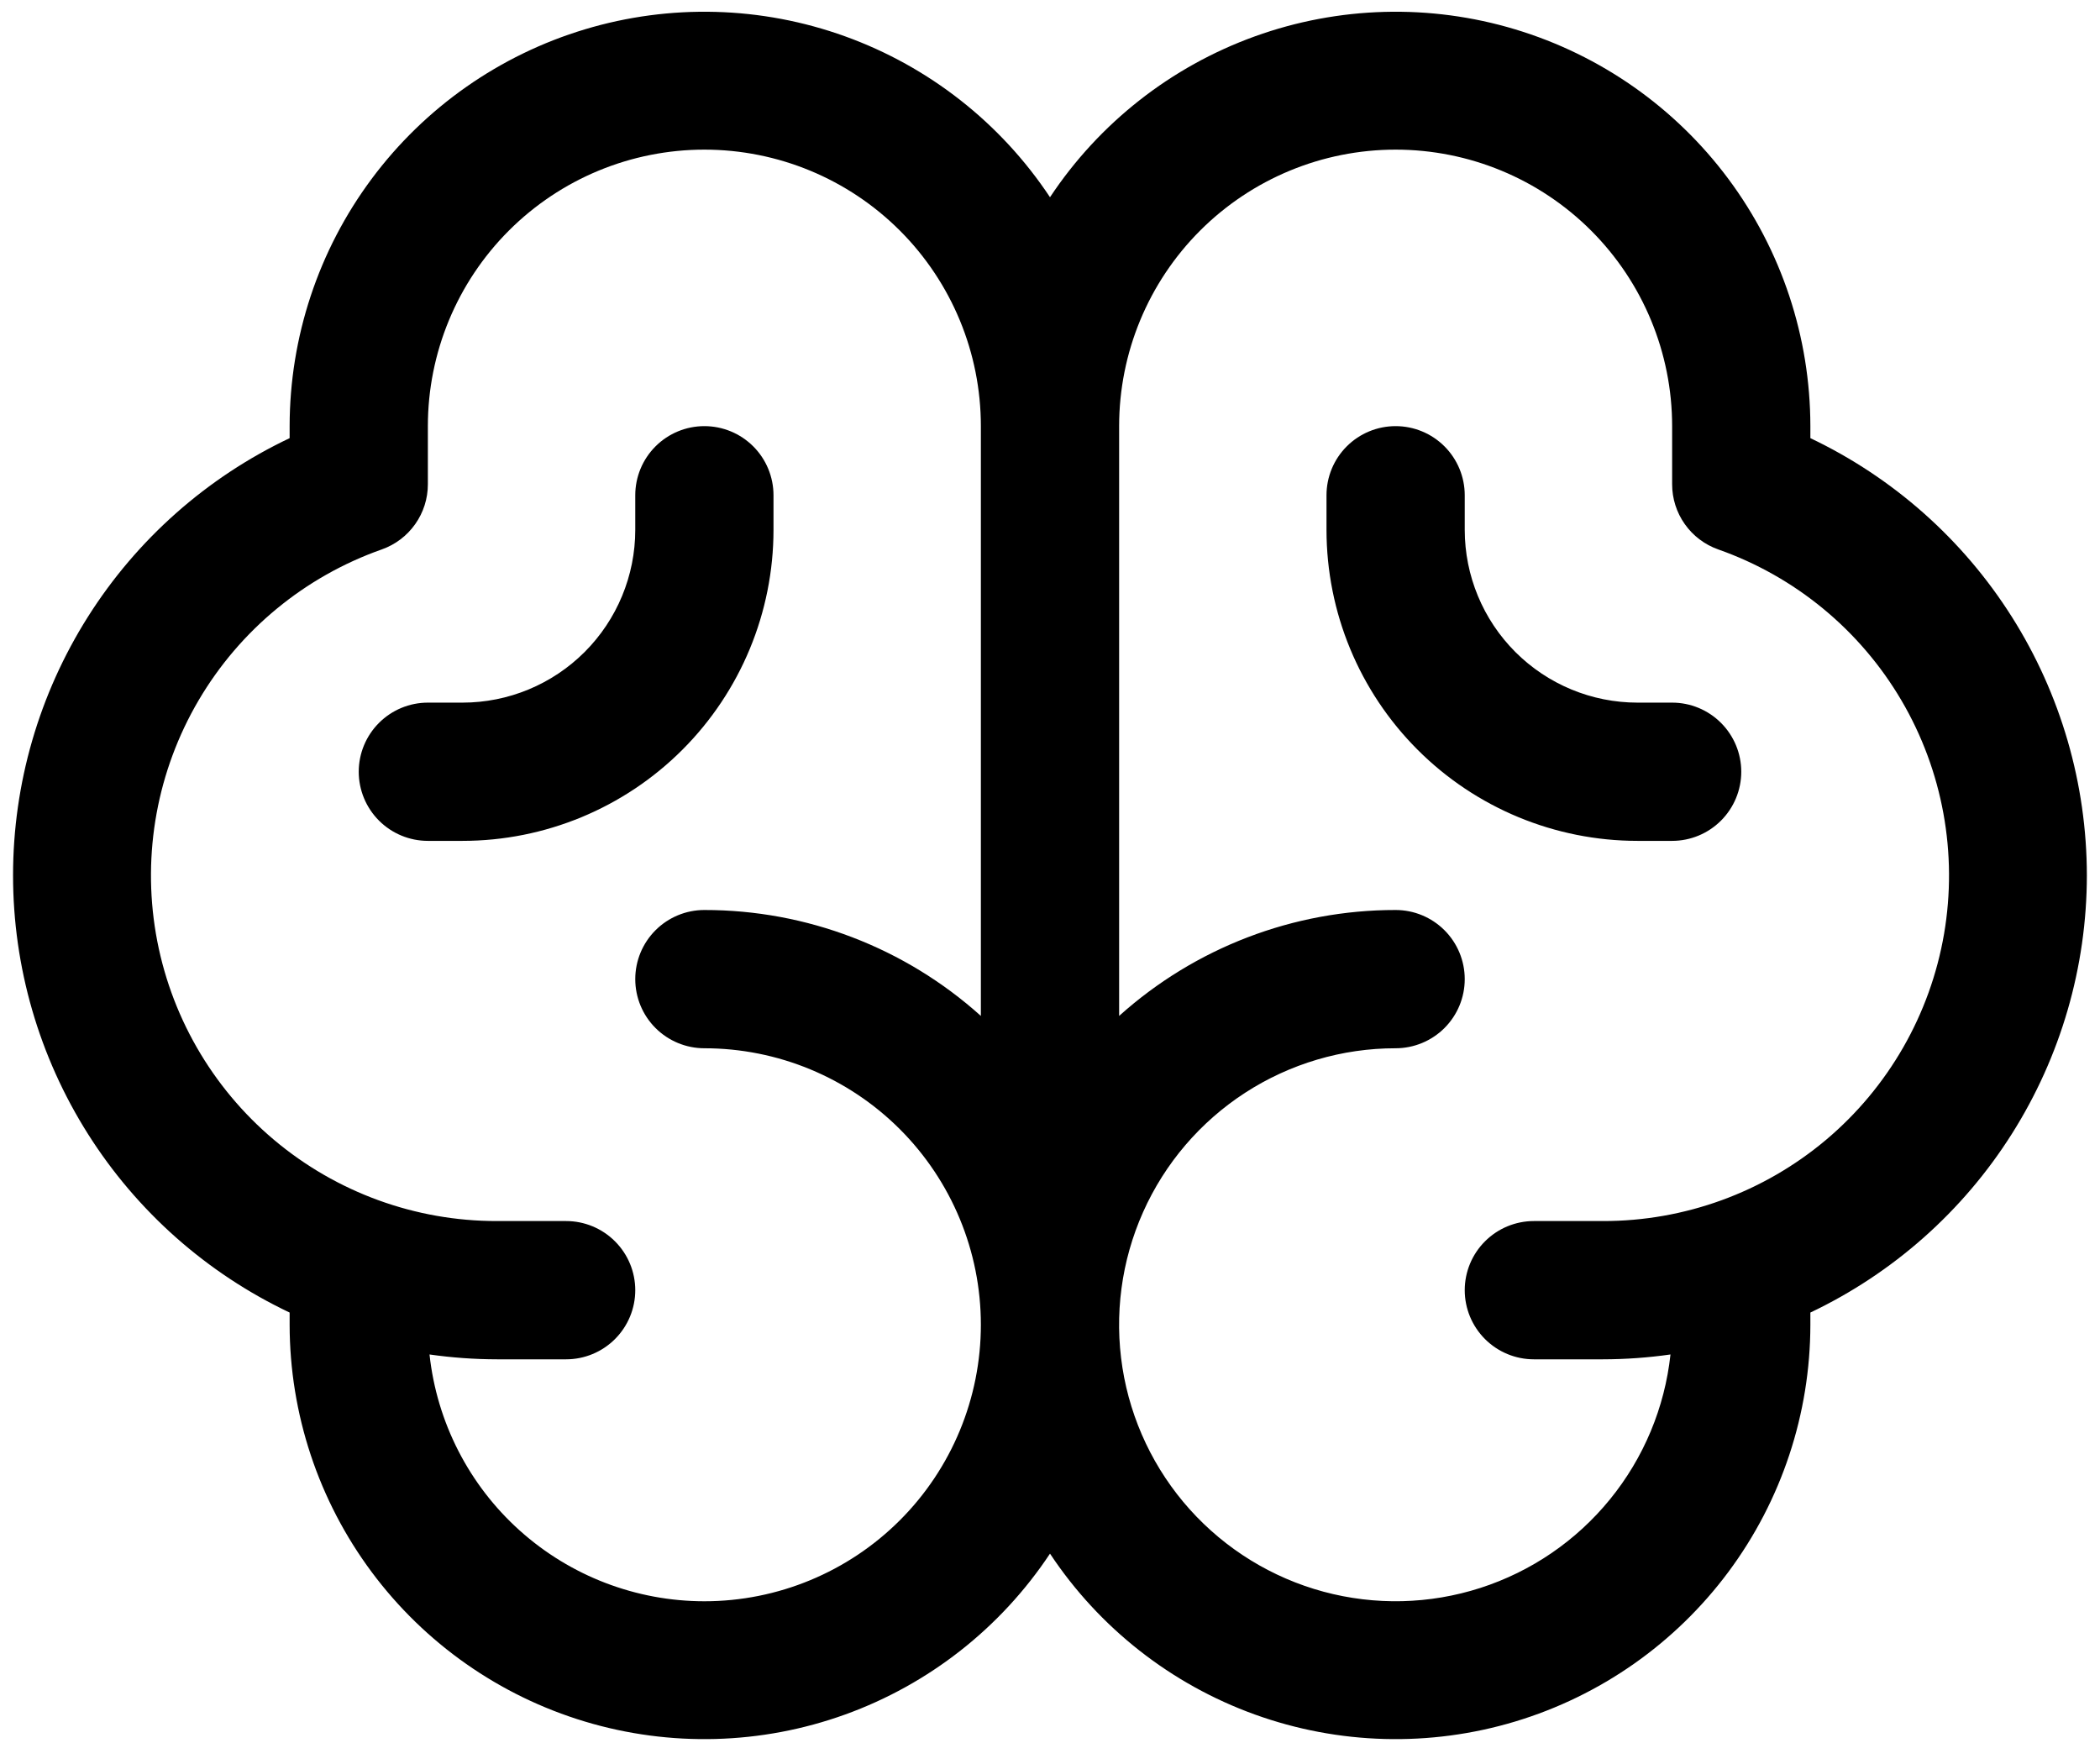<svg width="75" height="63" viewBox="0 0 75 63" fill="none" xmlns="http://www.w3.org/2000/svg">
<path d="M74.531 31.266C74.528 27.996 73.599 24.793 71.851 22.029C70.104 19.265 67.609 17.053 64.656 15.648V15.219C64.653 12.038 63.627 8.942 61.728 6.39C59.829 3.838 57.159 1.965 54.113 1.048C51.068 0.131 47.807 0.219 44.815 1.299C41.823 2.379 39.258 4.393 37.5 7.044C35.742 4.393 33.177 2.379 30.185 1.299C27.193 0.219 23.933 0.131 20.887 1.048C17.841 1.965 15.171 3.838 13.272 6.39C11.373 8.942 10.347 12.038 10.344 15.219V15.648C7.388 17.049 4.891 19.26 3.143 22.024C1.395 24.788 0.466 27.992 0.466 31.263C0.466 34.533 1.395 37.737 3.143 40.501C4.891 43.265 7.388 45.476 10.344 46.877V47.312C10.347 50.493 11.373 53.589 13.272 56.141C15.171 58.693 17.841 60.566 20.887 61.483C23.933 62.4 27.193 62.312 30.185 61.232C33.177 60.152 35.742 58.138 37.5 55.487C39.258 58.138 41.823 60.152 44.815 61.232C47.807 62.312 51.068 62.4 54.113 61.483C57.159 60.566 59.829 58.693 61.728 56.141C63.627 53.589 64.653 50.493 64.656 47.312V46.877C67.609 45.473 70.103 43.262 71.85 40.499C73.598 37.736 74.528 34.535 74.531 31.266ZM25.156 57.188C22.721 57.187 20.372 56.287 18.56 54.66C16.749 53.034 15.602 50.795 15.34 48.374C16.138 48.488 16.944 48.546 17.75 48.547H20.219C20.873 48.547 21.501 48.287 21.964 47.824C22.427 47.361 22.688 46.733 22.688 46.078C22.688 45.423 22.427 44.795 21.964 44.333C21.501 43.87 20.873 43.609 20.219 43.609H17.75C14.835 43.613 12.014 42.585 9.785 40.708C7.555 38.83 6.062 36.225 5.569 33.352C5.077 30.48 5.617 27.525 7.093 25.012C8.569 22.5 10.887 20.59 13.636 19.622C14.117 19.452 14.534 19.137 14.828 18.72C15.123 18.304 15.281 17.806 15.281 17.296V15.219C15.281 12.6 16.322 10.088 18.174 8.236C20.026 6.384 22.537 5.344 25.156 5.344C27.775 5.344 30.287 6.384 32.139 8.236C33.991 10.088 35.031 12.6 35.031 15.219V36.283C32.32 33.845 28.802 32.497 25.156 32.5C24.502 32.5 23.874 32.76 23.411 33.223C22.948 33.686 22.688 34.314 22.688 34.969C22.688 35.624 22.948 36.252 23.411 36.715C23.874 37.177 24.502 37.438 25.156 37.438C27.775 37.438 30.287 38.478 32.139 40.33C33.991 42.182 35.031 44.694 35.031 47.312C35.031 49.932 33.991 52.443 32.139 54.295C30.287 56.147 27.775 57.188 25.156 57.188ZM57.25 43.609H54.781C54.127 43.609 53.499 43.87 53.036 44.333C52.573 44.795 52.312 45.423 52.312 46.078C52.312 46.733 52.573 47.361 53.036 47.824C53.499 48.287 54.127 48.547 54.781 48.547H57.25C58.056 48.546 58.862 48.488 59.66 48.374C59.455 50.271 58.705 52.068 57.5 53.547C56.296 55.027 54.688 56.126 52.873 56.711C51.057 57.297 49.11 57.343 47.268 56.846C45.426 56.349 43.768 55.328 42.493 53.909C41.219 52.489 40.383 50.73 40.087 48.846C39.791 46.961 40.047 45.031 40.825 43.288C41.602 41.546 42.868 40.066 44.468 39.028C46.069 37.99 47.936 37.437 49.844 37.438C50.498 37.438 51.126 37.177 51.589 36.715C52.052 36.252 52.312 35.624 52.312 34.969C52.312 34.314 52.052 33.686 51.589 33.223C51.126 32.76 50.498 32.5 49.844 32.5C46.198 32.497 42.68 33.845 39.969 36.283V15.219C39.969 12.6 41.009 10.088 42.861 8.236C44.713 6.384 47.225 5.344 49.844 5.344C52.463 5.344 54.974 6.384 56.826 8.236C58.678 10.088 59.719 12.6 59.719 15.219V17.296C59.719 17.806 59.877 18.304 60.172 18.72C60.466 19.137 60.883 19.452 61.364 19.622C64.113 20.59 66.431 22.5 67.907 25.012C69.383 27.525 69.923 30.48 69.431 33.352C68.938 36.225 67.445 38.83 65.216 40.708C62.986 42.585 60.164 43.613 57.25 43.609ZM62.188 27.562C62.188 28.217 61.927 28.845 61.464 29.308C61.001 29.771 60.373 30.031 59.719 30.031H58.484C55.538 30.031 52.712 28.861 50.629 26.777C48.545 24.694 47.375 21.868 47.375 18.922V17.688C47.375 17.033 47.635 16.405 48.098 15.942C48.561 15.479 49.189 15.219 49.844 15.219C50.498 15.219 51.126 15.479 51.589 15.942C52.052 16.405 52.312 17.033 52.312 17.688V18.922C52.312 20.559 52.963 22.129 54.12 23.286C55.278 24.444 56.847 25.094 58.484 25.094H59.719C60.373 25.094 61.001 25.354 61.464 25.817C61.927 26.28 62.188 26.908 62.188 27.562ZM16.516 30.031H15.281C14.627 30.031 13.999 29.771 13.536 29.308C13.073 28.845 12.812 28.217 12.812 27.562C12.812 26.908 13.073 26.28 13.536 25.817C13.999 25.354 14.627 25.094 15.281 25.094H16.516C18.152 25.094 19.722 24.444 20.88 23.286C22.037 22.129 22.688 20.559 22.688 18.922V17.688C22.688 17.033 22.948 16.405 23.411 15.942C23.874 15.479 24.502 15.219 25.156 15.219C25.811 15.219 26.439 15.479 26.902 15.942C27.365 16.405 27.625 17.033 27.625 17.688V18.922C27.625 21.868 26.454 24.694 24.371 26.777C22.288 28.861 19.462 30.031 16.516 30.031Z" fill="black"/>
</svg>
